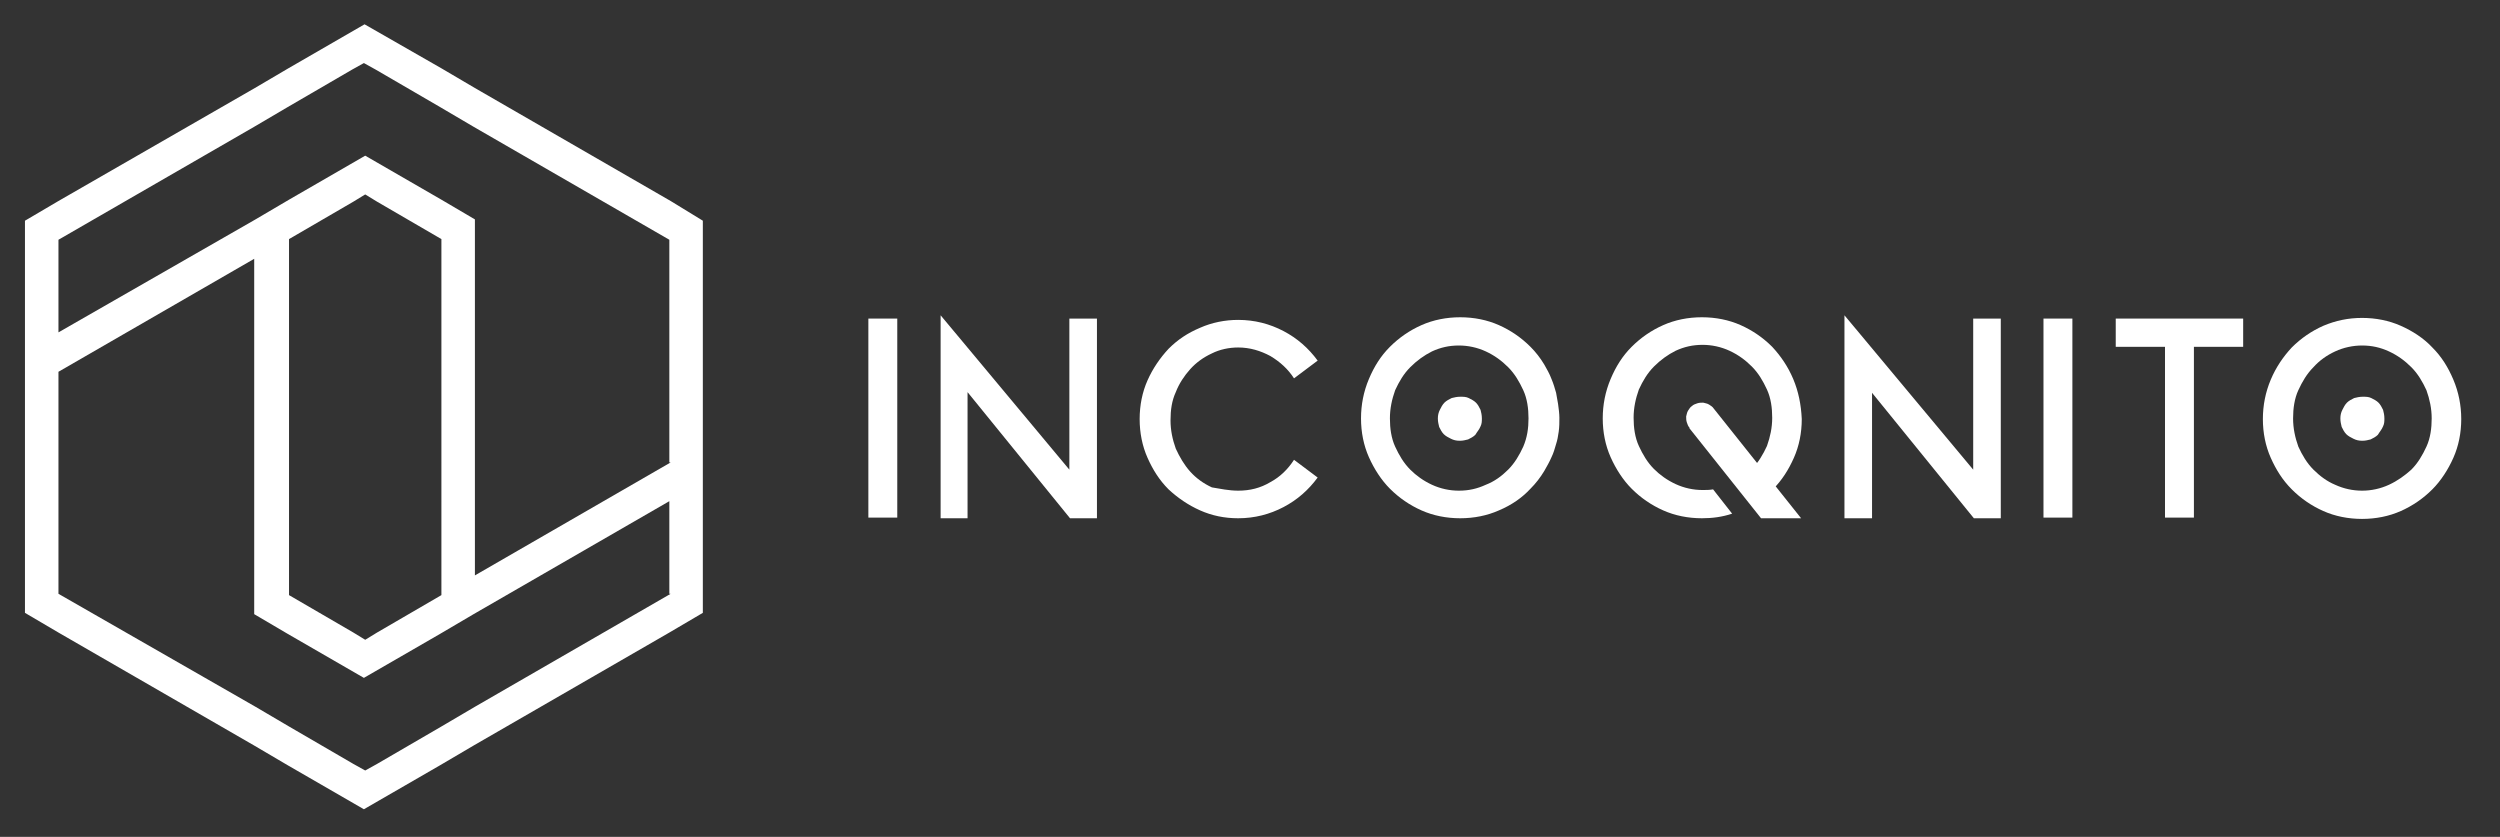 <?xml version="1.0" encoding="utf-8"?>
<!-- Generator: Adobe Illustrator 22.0.1, SVG Export Plug-In . SVG Version: 6.00 Build 0)  -->
<svg version="1.1" id="Ebene_1" xmlns="http://www.w3.org/2000/svg" xmlns:xlink="http://www.w3.org/1999/xlink" x="0px" y="0px"
	 viewBox="0 0 380.6 127.4" style="enable-background:new 0 0 380.6 127.4;" xml:space="preserve">
<rect x="0" y="0" width="380.6" height="127.4" fill="#333333" stroke="none"/>
<style type="text/css">
	.st0{display:none;}
	.st1{display:inline;fill:url(#SVGID_1_);}
	.st2{display:inline;}
	.st3{fill:#575756;}
	.st4{fill:#FFFFFF;}
</style>
<g class="st0">
	<linearGradient id="SVGID_1_" gradientUnits="userSpaceOnUse" x1="3.788" y1="63.465" x2="107.281" y2="63.465">
		<stop  offset="0" style="stop-color:#439BD6"/>
		<stop  offset="0.273" style="stop-color:#6965AA"/>
		<stop  offset="0.648" style="stop-color:#8A5493"/>
		<stop  offset="1" style="stop-color:#D60B51"/>
	</linearGradient>
	<path class="st1" d="M102.2,30.6L72.3,13.4l-5.1-3L55.5,3.7l-11.6,6.7l-5.1,3L8.9,30.6l-5.1,3v20v19.7v20l5.1,3l29.8,17.2l5.1,3
		l11.6,6.7l11.6-6.7l5.1-3l29.8-17.2l5.1-3v-20V53.6v-20L102.2,30.6z M102.2,90.4l-29.8,17.2l-5.1,3l-9.8,5.7l-1.8,1l-1.8-1
		l-9.8-5.7l-5.1-3L8.9,90.4V76.3V56.6l29.8-17.2v48.2v5.9l5.1,3l11.6,6.7l11.6-6.7l5.1-3l29.8-17.2V90.4z M67.2,90.6l-9.8,5.7
		l-1.8,1.1l-1.8-1.1l-9.8-5.7V36.4l9.8-5.7l1.8-1.1l1.8,1.1l9.8,5.7V90.6z M102.2,70.4L72.3,87.6V39.3v-5.9l-5.1-3l-11.6-6.7
		l-11.6,6.7l-5.1,3L8.9,50.6V36.5l29.8-17.2l5.1-3l9.8-5.7l1.8-1l1.8,1l9.8,5.7l5.1,3l29.8,17.2v14.1V70.4z"/>
	<g class="st2">
		<path class="st3" d="M134.4,48.5h4.4v30.3h-4.4V48.5z"/>
		<path class="st3" d="M149.6,78.9h-4.2V48L165,71.5V48.5h4.2v30.4h-4.1l-15.6-19.2V78.9z"/>
		<path class="st3" d="M190.7,74.7c1.8,0,3.4-0.4,4.9-1.3c1.5-0.8,2.7-2,3.6-3.4l3.6,2.7c-1.4,1.9-3.1,3.4-5.2,4.5
			c-2.1,1.1-4.4,1.7-6.9,1.7c-2.1,0-4-0.4-5.8-1.2c-1.8-0.8-3.4-1.9-4.8-3.2c-1.4-1.4-2.4-3-3.2-4.8c-0.8-1.8-1.2-3.8-1.2-5.9
			c0-2.1,0.4-4.1,1.2-5.9c0.8-1.8,1.9-3.4,3.2-4.8c1.4-1.4,2.9-2.4,4.8-3.2c1.8-0.8,3.8-1.2,5.8-1.2c2.5,0,4.8,0.6,6.9,1.7
			c2.1,1.1,3.8,2.6,5.2,4.5l-3.6,2.7c-0.9-1.4-2.1-2.5-3.6-3.4c-1.5-0.8-3.1-1.3-4.9-1.3c-1.4,0-2.8,0.3-4,0.9
			c-1.3,0.6-2.4,1.4-3.3,2.4c-0.9,1-1.7,2.2-2.2,3.5c-0.6,1.3-0.8,2.7-0.8,4.3c0,1.5,0.3,2.9,0.8,4.3c0.6,1.3,1.3,2.5,2.2,3.5
			c0.9,1,2,1.8,3.3,2.4C187.9,74.4,189.3,74.7,190.7,74.7z"/>
		<path class="st3" d="M239.4,61.5c-0.1-0.6-0.2-1.2-0.3-1.7c-0.2-0.7-0.4-1.4-0.7-2.1c-0.3-0.8-0.7-1.5-1.1-2.2
			c-0.6-1-1.3-1.9-2.1-2.7c-1.4-1.4-3-2.5-4.8-3.3c-1.8-0.8-3.8-1.2-5.9-1.2c-2.1,0-4.1,0.4-5.9,1.2c-1.8,0.8-3.4,1.9-4.8,3.3
			c-1.4,1.4-2.4,3-3.2,4.9c-0.8,1.9-1.2,3.9-1.2,6c0,2.1,0.4,4.1,1.2,5.9c0.8,1.8,1.9,3.5,3.2,4.8c1.4,1.4,3,2.5,4.8,3.3
			c1.8,0.8,3.8,1.2,5.9,1.2c2.1,0,4.1-0.4,5.9-1.2c1.9-0.8,3.5-1.9,4.8-3.3c0.8-0.8,1.5-1.7,2.1-2.7c0.4-0.7,0.8-1.4,1.1-2.1
			c0.3-0.6,0.5-1.3,0.7-2c0.2-0.6,0.3-1.2,0.4-1.9c0.1-0.7,0.1-1.4,0.1-2.1C239.6,63,239.5,62.2,239.4,61.5z M234.1,68
			c-0.6,1.3-1.3,2.5-2.3,3.5c-1,1-2.1,1.8-3.4,2.3c-1.3,0.6-2.6,0.9-4.1,0.9c-1.4,0-2.8-0.3-4.1-0.9c-1.3-0.6-2.4-1.4-3.3-2.3
			c-1-1-1.7-2.2-2.3-3.5c-0.6-1.3-0.8-2.8-0.8-4.3c0-1.5,0.3-2.9,0.8-4.3c0.6-1.3,1.3-2.5,2.3-3.5c1-1,2.1-1.8,3.3-2.4
			c1.3-0.6,2.6-0.9,4.1-0.9c1.4,0,2.8,0.3,4.1,0.9c1.3,0.6,2.4,1.4,3.4,2.4c1,1,1.7,2.2,2.3,3.5c0.6,1.3,0.8,2.8,0.8,4.3
			C235,65.2,234.7,66.6,234.1,68z"/>
		<path class="st3" d="M287.2,78.9H283V48l19.6,23.5V48.5h4.2v30.4h-4.1l-15.6-19.2V78.9z"/>
		<path class="st3" d="M313.3,48.5h4.4v30.3h-4.4V48.5z"/>
		<path class="st3" d="M324.3,48.5h19.4v4.3h-7.5v26h-4.4v-26h-7.5V48.5z"/>
		<path class="st3" d="M361.8,48.4c2.1,0,4.1,0.4,5.9,1.2c1.8,0.8,3.5,1.9,4.8,3.3c1.4,1.4,2.4,3,3.2,4.9c0.8,1.9,1.2,3.9,1.2,6
			c0,2.1-0.4,4.1-1.2,5.9c-0.8,1.8-1.9,3.5-3.2,4.8s-3,2.5-4.8,3.3c-1.8,0.8-3.8,1.2-5.9,1.2c-2.1,0-4.1-0.4-5.9-1.2
			c-1.8-0.8-3.4-1.9-4.8-3.3c-1.4-1.4-2.4-3-3.2-4.8c-0.8-1.8-1.2-3.8-1.2-5.9c0-2.1,0.4-4.1,1.2-6c0.8-1.9,1.9-3.5,3.2-4.9
			c1.4-1.4,3-2.5,4.8-3.3C357.8,48.8,359.8,48.4,361.8,48.4z M361.8,74.7c1.4,0,2.8-0.3,4.1-0.9c1.3-0.6,2.4-1.4,3.4-2.3
			c1-1,1.7-2.2,2.3-3.5c0.6-1.3,0.8-2.8,0.8-4.3c0-1.5-0.3-2.9-0.8-4.3c-0.6-1.3-1.3-2.5-2.3-3.5c-1-1-2.1-1.8-3.4-2.4
			c-1.3-0.6-2.6-0.9-4.1-0.9c-1.4,0-2.8,0.3-4.1,0.9c-1.3,0.6-2.4,1.4-3.3,2.4c-1,1-1.7,2.2-2.3,3.5c-0.6,1.3-0.8,2.8-0.8,4.3
			c0,1.5,0.3,2.9,0.8,4.3c0.6,1.3,1.3,2.5,2.3,3.5c1,1,2.1,1.8,3.3,2.3C359.1,74.4,360.4,74.7,361.8,74.7z"/>
		<path class="st3" d="M227.6,64.9c0.2-0.4,0.2-0.8,0.2-1.2c0-0.5-0.1-0.9-0.2-1.3c-0.2-0.4-0.4-0.8-0.7-1.1
			c-0.3-0.3-0.7-0.5-1.1-0.7c-0.4-0.2-0.8-0.2-1.3-0.2c-0.5,0-0.9,0.1-1.3,0.2c-0.4,0.2-0.8,0.4-1.1,0.7c-0.3,0.3-0.5,0.7-0.7,1.1
			c-0.2,0.4-0.3,0.8-0.3,1.3c0,0.5,0.1,0.9,0.2,1.3c0.2,0.4,0.4,0.8,0.7,1.1c0.3,0.3,0.7,0.5,1.1,0.7c0.4,0.2,0.8,0.3,1.3,0.3h0.1
			c0.4,0,0.8-0.1,1.2-0.2c0.4-0.2,0.8-0.4,1.1-0.7C227.2,65.7,227.4,65.4,227.6,64.9z"/>
		<path class="st3" d="M365,64.9c0.2-0.4,0.2-0.8,0.2-1.2c0-0.5-0.1-0.9-0.2-1.3c-0.2-0.4-0.4-0.8-0.7-1.1c-0.3-0.3-0.7-0.5-1.1-0.7
			c-0.4-0.2-0.8-0.2-1.3-0.2c-0.5,0-0.9,0.1-1.3,0.2c-0.4,0.2-0.8,0.4-1.1,0.7c-0.3,0.3-0.5,0.7-0.7,1.1c-0.2,0.4-0.3,0.8-0.3,1.3
			c0,0.5,0.1,0.9,0.2,1.3c0.2,0.4,0.4,0.8,0.7,1.1c0.3,0.3,0.7,0.5,1.1,0.7c0.4,0.2,0.8,0.3,1.3,0.3h0.1c0.4,0,0.8-0.1,1.2-0.2
			c0.4-0.2,0.8-0.4,1.1-0.7C364.6,65.7,364.8,65.4,365,64.9z"/>
		<path class="st3" d="M276.4,78.9l-13.3-16.7c-0.2-0.3-0.4-0.4-0.7-0.6c-0.3-0.2-0.6-0.2-0.9-0.3c-0.3,0-0.6,0-0.9,0.1
			c-0.3,0.1-0.6,0.2-0.8,0.4c-0.3,0.2-0.4,0.4-0.6,0.7c-0.2,0.3-0.2,0.6-0.3,0.9c0,0.3,0,0.6,0.1,0.9c0.1,0.3,0.2,0.6,0.4,0.8l0,0.1
			c0,0,0,0,0,0l10.9,13.7H276.4z"/>
		<path class="st3" d="M275.2,57.7c-0.8-1.9-1.9-3.5-3.2-4.9c-1.4-1.4-3-2.5-4.8-3.3c-1.8-0.8-3.8-1.2-5.9-1.2
			c-2.1,0-4.1,0.4-5.9,1.2c-1.8,0.8-3.4,1.9-4.8,3.3c-1.4,1.4-2.4,3-3.2,4.9c-0.8,1.9-1.2,3.9-1.2,6c0,2.1,0.4,4.1,1.2,5.9
			c0.8,1.8,1.9,3.5,3.2,4.8c1.4,1.4,3,2.5,4.8,3.3c1.8,0.8,3.8,1.2,5.9,1.2c1.6,0,3.1-0.2,4.6-0.7l-2.9-3.7
			c-0.5,0.1-1.1,0.1-1.6,0.1c-1.4,0-2.8-0.3-4.1-0.9c-1.3-0.6-2.4-1.4-3.3-2.3c-1-1-1.7-2.2-2.3-3.5c-0.6-1.3-0.8-2.8-0.8-4.3
			c0-1.5,0.3-2.9,0.8-4.3c0.6-1.3,1.3-2.5,2.3-3.5c1-1,2.1-1.8,3.3-2.4c1.3-0.6,2.6-0.9,4.1-0.9c1.4,0,2.8,0.3,4.1,0.9
			c1.3,0.6,2.4,1.4,3.4,2.4c1,1,1.7,2.2,2.3,3.5c0.6,1.3,0.8,2.8,0.8,4.3c0,1.5-0.3,2.9-0.8,4.3c-0.6,1.3-1.3,2.5-2.3,3.5
			c-0.4,0.4-0.9,0.8-1.4,1.2l2.7,3.5c0.7-0.5,1.3-1,1.9-1.6c1.4-1.4,2.4-3,3.2-4.8c0.8-1.8,1.2-3.8,1.2-5.9
			C276.4,61.6,276,59.6,275.2,57.7z"/>
	</g>
</g>
<g>
	<path class="st4" d="M102.1,30.6L72.3,13.4l-5.1-3L55.5,3.7l-11.6,6.7l-5.1,3L8.9,30.6l-5.1,3v20v19.7v20l5.1,3l29.8,17.2l5.1,3
		l11.6,6.7l11.6-6.7l5.1-3l29.8-17.2l5.1-3v-20V53.6v-20L102.1,30.6z M102.1,90.4l-29.8,17.2l-5.1,3l-9.8,5.7l-1.8,1l-1.8-1
		l-9.8-5.7l-5.1-3L8.9,90.4V76.3V56.6l29.8-17.2v48.2v5.9l5.1,3l11.6,6.7l11.6-6.7l5.1-3l29.8-17.2V90.4z M67.2,90.6l-9.8,5.7
		l-1.8,1.1l-1.8-1.1l-9.8-5.7V36.4l9.8-5.7l1.8-1.1l1.8,1.1l9.8,5.7V90.6z M102.1,70.4L72.3,87.6V39.3v-5.9l-5.1-3l-11.6-6.7
		l-11.6,6.7l-5.1,3L8.9,50.6V36.5l29.8-17.2l5.1-3l9.8-5.7l1.8-1l1.8,1l9.8,5.7l5.1,3l29.8,17.2v14.1V70.4z"/>
	<g>
		<path class="st4" d="M132.2,48.5h4.4v30.3h-4.4V48.5z"/>
		<path class="st4" d="M147.4,78.9h-4.2V48l19.6,23.5V48.5h4.2v30.4h-4.1l-15.6-19.2V78.9z"/>
		<path class="st4" d="M188.5,74.7c1.8,0,3.4-0.4,4.9-1.3c1.5-0.8,2.7-2,3.6-3.4l3.6,2.7c-1.4,1.9-3.1,3.4-5.2,4.5
			c-2.1,1.1-4.4,1.7-6.9,1.7c-2.1,0-4-0.4-5.8-1.2c-1.8-0.8-3.4-1.9-4.8-3.2c-1.4-1.4-2.4-3-3.2-4.8c-0.8-1.8-1.2-3.8-1.2-5.9
			c0-2.1,0.4-4.1,1.2-5.9c0.8-1.8,1.9-3.4,3.2-4.8c1.4-1.4,2.9-2.4,4.8-3.2c1.8-0.8,3.8-1.2,5.8-1.2c2.5,0,4.8,0.6,6.9,1.7
			c2.1,1.1,3.8,2.6,5.2,4.5l-3.6,2.7c-0.9-1.4-2.1-2.5-3.6-3.4c-1.5-0.8-3.1-1.3-4.9-1.3c-1.4,0-2.8,0.3-4,0.9
			c-1.3,0.6-2.4,1.4-3.3,2.4c-0.9,1-1.7,2.2-2.2,3.5c-0.6,1.3-0.8,2.7-0.8,4.3c0,1.5,0.3,2.9,0.8,4.3c0.6,1.3,1.3,2.5,2.2,3.5
			c0.9,1,2,1.8,3.3,2.4C185.7,74.4,187.1,74.7,188.5,74.7z"/>
		<path class="st4" d="M237.2,61.5c-0.1-0.6-0.2-1.2-0.3-1.7c-0.2-0.7-0.4-1.4-0.7-2.1c-0.3-0.8-0.7-1.5-1.1-2.2
			c-0.6-1-1.3-1.9-2.1-2.7c-1.4-1.4-3-2.5-4.8-3.3c-1.8-0.8-3.8-1.2-5.9-1.2c-2.1,0-4.1,0.4-5.9,1.2c-1.8,0.8-3.4,1.9-4.8,3.3
			c-1.4,1.4-2.4,3-3.2,4.9c-0.8,1.9-1.2,3.9-1.2,6c0,2.1,0.4,4.1,1.2,5.9c0.8,1.8,1.9,3.5,3.2,4.8c1.4,1.4,3,2.5,4.8,3.3
			c1.8,0.8,3.8,1.2,5.9,1.2c2.1,0,4.1-0.4,5.9-1.2c1.9-0.8,3.5-1.9,4.8-3.3c0.8-0.8,1.5-1.7,2.1-2.7c0.4-0.7,0.8-1.4,1.1-2.1
			c0.3-0.6,0.5-1.3,0.7-2c0.2-0.6,0.3-1.2,0.4-1.9c0.1-0.7,0.1-1.4,0.1-2.1C237.4,63,237.3,62.2,237.2,61.5z M231.9,68
			c-0.6,1.3-1.3,2.5-2.3,3.5c-1,1-2.1,1.8-3.4,2.3c-1.3,0.6-2.6,0.9-4.1,0.9c-1.4,0-2.8-0.3-4.1-0.9c-1.3-0.6-2.4-1.4-3.3-2.3
			c-1-1-1.7-2.2-2.3-3.5c-0.6-1.3-0.8-2.8-0.8-4.3c0-1.5,0.3-2.9,0.8-4.3c0.6-1.3,1.3-2.5,2.3-3.5c1-1,2.1-1.8,3.3-2.4
			c1.3-0.6,2.6-0.9,4.1-0.9c1.4,0,2.8,0.3,4.1,0.9c1.3,0.6,2.4,1.4,3.4,2.4c1,1,1.7,2.2,2.3,3.5c0.6,1.3,0.8,2.8,0.8,4.3
			C232.7,65.2,232.5,66.6,231.9,68z"/>
		<path class="st4" d="M285,78.9h-4.2V48l19.6,23.5V48.5h4.2v30.4h-4.1L285,59.8V78.9z"/>
		<path class="st4" d="M311.1,48.5h4.4v30.3h-4.4V48.5z"/>
		<path class="st4" d="M322.1,48.5h19.4v4.3H334v26h-4.4v-26h-7.5V48.5z"/>
		<path class="st4" d="M359.6,48.4c2.1,0,4.1,0.4,5.9,1.2c1.8,0.8,3.5,1.9,4.8,3.3c1.4,1.4,2.4,3,3.2,4.9c0.8,1.9,1.2,3.9,1.2,6
			c0,2.1-0.4,4.1-1.2,5.9c-0.8,1.8-1.9,3.5-3.2,4.8c-1.4,1.4-3,2.5-4.8,3.3c-1.8,0.8-3.8,1.2-5.9,1.2c-2.1,0-4.1-0.4-5.9-1.2
			c-1.8-0.8-3.4-1.9-4.8-3.3c-1.4-1.4-2.4-3-3.2-4.8c-0.8-1.8-1.2-3.8-1.2-5.9c0-2.1,0.4-4.1,1.2-6c0.8-1.9,1.9-3.5,3.2-4.9
			c1.4-1.4,3-2.5,4.8-3.3C355.6,48.8,357.5,48.4,359.6,48.4z M359.6,74.7c1.4,0,2.8-0.3,4.1-0.9c1.3-0.6,2.4-1.4,3.4-2.3
			c1-1,1.7-2.2,2.3-3.5c0.6-1.3,0.8-2.8,0.8-4.3c0-1.5-0.3-2.9-0.8-4.3c-0.6-1.3-1.3-2.5-2.3-3.5c-1-1-2.1-1.8-3.4-2.4
			c-1.3-0.6-2.6-0.9-4.1-0.9c-1.4,0-2.8,0.3-4.1,0.9c-1.3,0.6-2.4,1.4-3.3,2.4c-1,1-1.7,2.2-2.3,3.5c-0.6,1.3-0.8,2.8-0.8,4.3
			c0,1.5,0.3,2.9,0.8,4.3c0.6,1.3,1.3,2.5,2.3,3.5c1,1,2.1,1.8,3.3,2.3C356.8,74.4,358.2,74.7,359.6,74.7z"/>
		<path class="st4" d="M225.4,64.9c0.2-0.4,0.2-0.8,0.2-1.2c0-0.5-0.1-0.9-0.2-1.3c-0.2-0.4-0.4-0.8-0.7-1.1
			c-0.3-0.3-0.7-0.5-1.1-0.7c-0.4-0.2-0.8-0.2-1.3-0.2c-0.5,0-0.9,0.1-1.3,0.2c-0.4,0.2-0.8,0.4-1.1,0.7c-0.3,0.3-0.5,0.7-0.7,1.1
			c-0.2,0.4-0.3,0.8-0.3,1.3c0,0.5,0.1,0.9,0.2,1.3c0.2,0.4,0.4,0.8,0.7,1.1c0.3,0.3,0.7,0.5,1.1,0.7c0.4,0.2,0.8,0.3,1.3,0.3h0.1
			c0.4,0,0.8-0.1,1.2-0.2c0.4-0.2,0.8-0.4,1.1-0.7C224.9,65.7,225.2,65.4,225.4,64.9z"/>
		<path class="st4" d="M362.8,64.9c0.2-0.4,0.2-0.8,0.2-1.2c0-0.5-0.1-0.9-0.2-1.3c-0.2-0.4-0.4-0.8-0.7-1.1
			c-0.3-0.3-0.7-0.5-1.1-0.7c-0.4-0.2-0.8-0.2-1.3-0.2c-0.5,0-0.9,0.1-1.3,0.2c-0.4,0.2-0.8,0.4-1.1,0.7c-0.3,0.3-0.5,0.7-0.7,1.1
			c-0.2,0.4-0.3,0.8-0.3,1.3c0,0.5,0.1,0.9,0.2,1.3c0.2,0.4,0.4,0.8,0.7,1.1c0.3,0.3,0.7,0.5,1.1,0.7c0.4,0.2,0.8,0.3,1.3,0.3h0.1
			c0.4,0,0.8-0.1,1.2-0.2c0.4-0.2,0.8-0.4,1.1-0.7C362.3,65.7,362.6,65.4,362.8,64.9z"/>
		<path class="st4" d="M274.2,78.9l-13.3-16.7c-0.2-0.3-0.4-0.4-0.7-0.6c-0.3-0.2-0.6-0.2-0.9-0.3c-0.3,0-0.6,0-0.9,0.1
			c-0.3,0.1-0.6,0.2-0.8,0.4c-0.3,0.2-0.4,0.4-0.6,0.7c-0.2,0.3-0.2,0.6-0.3,0.9c0,0.3,0,0.6,0.1,0.9c0.1,0.3,0.2,0.6,0.4,0.8l0,0.1
			c0,0,0,0,0,0l10.9,13.7H274.2z"/>
		<path class="st4" d="M273,57.7c-0.8-1.9-1.9-3.5-3.2-4.9c-1.4-1.4-3-2.5-4.8-3.3c-1.8-0.8-3.8-1.2-5.9-1.2c-2.1,0-4.1,0.4-5.9,1.2
			c-1.8,0.8-3.4,1.9-4.8,3.3c-1.4,1.4-2.4,3-3.2,4.9c-0.8,1.9-1.2,3.9-1.2,6c0,2.1,0.4,4.1,1.2,5.9c0.8,1.8,1.9,3.5,3.2,4.8
			c1.4,1.4,3,2.5,4.8,3.3c1.8,0.8,3.8,1.2,5.9,1.2c1.6,0,3.1-0.2,4.6-0.7l-2.9-3.7c-0.5,0.1-1.1,0.1-1.6,0.1c-1.4,0-2.8-0.3-4.1-0.9
			c-1.3-0.6-2.4-1.4-3.3-2.3c-1-1-1.7-2.2-2.3-3.5c-0.6-1.3-0.8-2.8-0.8-4.3c0-1.5,0.3-2.9,0.8-4.3c0.6-1.3,1.3-2.5,2.3-3.5
			c1-1,2.1-1.8,3.3-2.4c1.3-0.6,2.6-0.9,4.1-0.9c1.4,0,2.8,0.3,4.1,0.9c1.3,0.6,2.4,1.4,3.4,2.4c1,1,1.7,2.2,2.3,3.5
			c0.6,1.3,0.8,2.8,0.8,4.3c0,1.5-0.3,2.9-0.8,4.3c-0.6,1.3-1.3,2.5-2.3,3.5c-0.4,0.4-0.9,0.8-1.4,1.2l2.7,3.5
			c0.7-0.5,1.3-1,1.9-1.6c1.4-1.4,2.4-3,3.2-4.8c0.8-1.8,1.2-3.8,1.2-5.9C274.2,61.6,273.8,59.6,273,57.7z"/>
	</g>
</g>
</svg>
